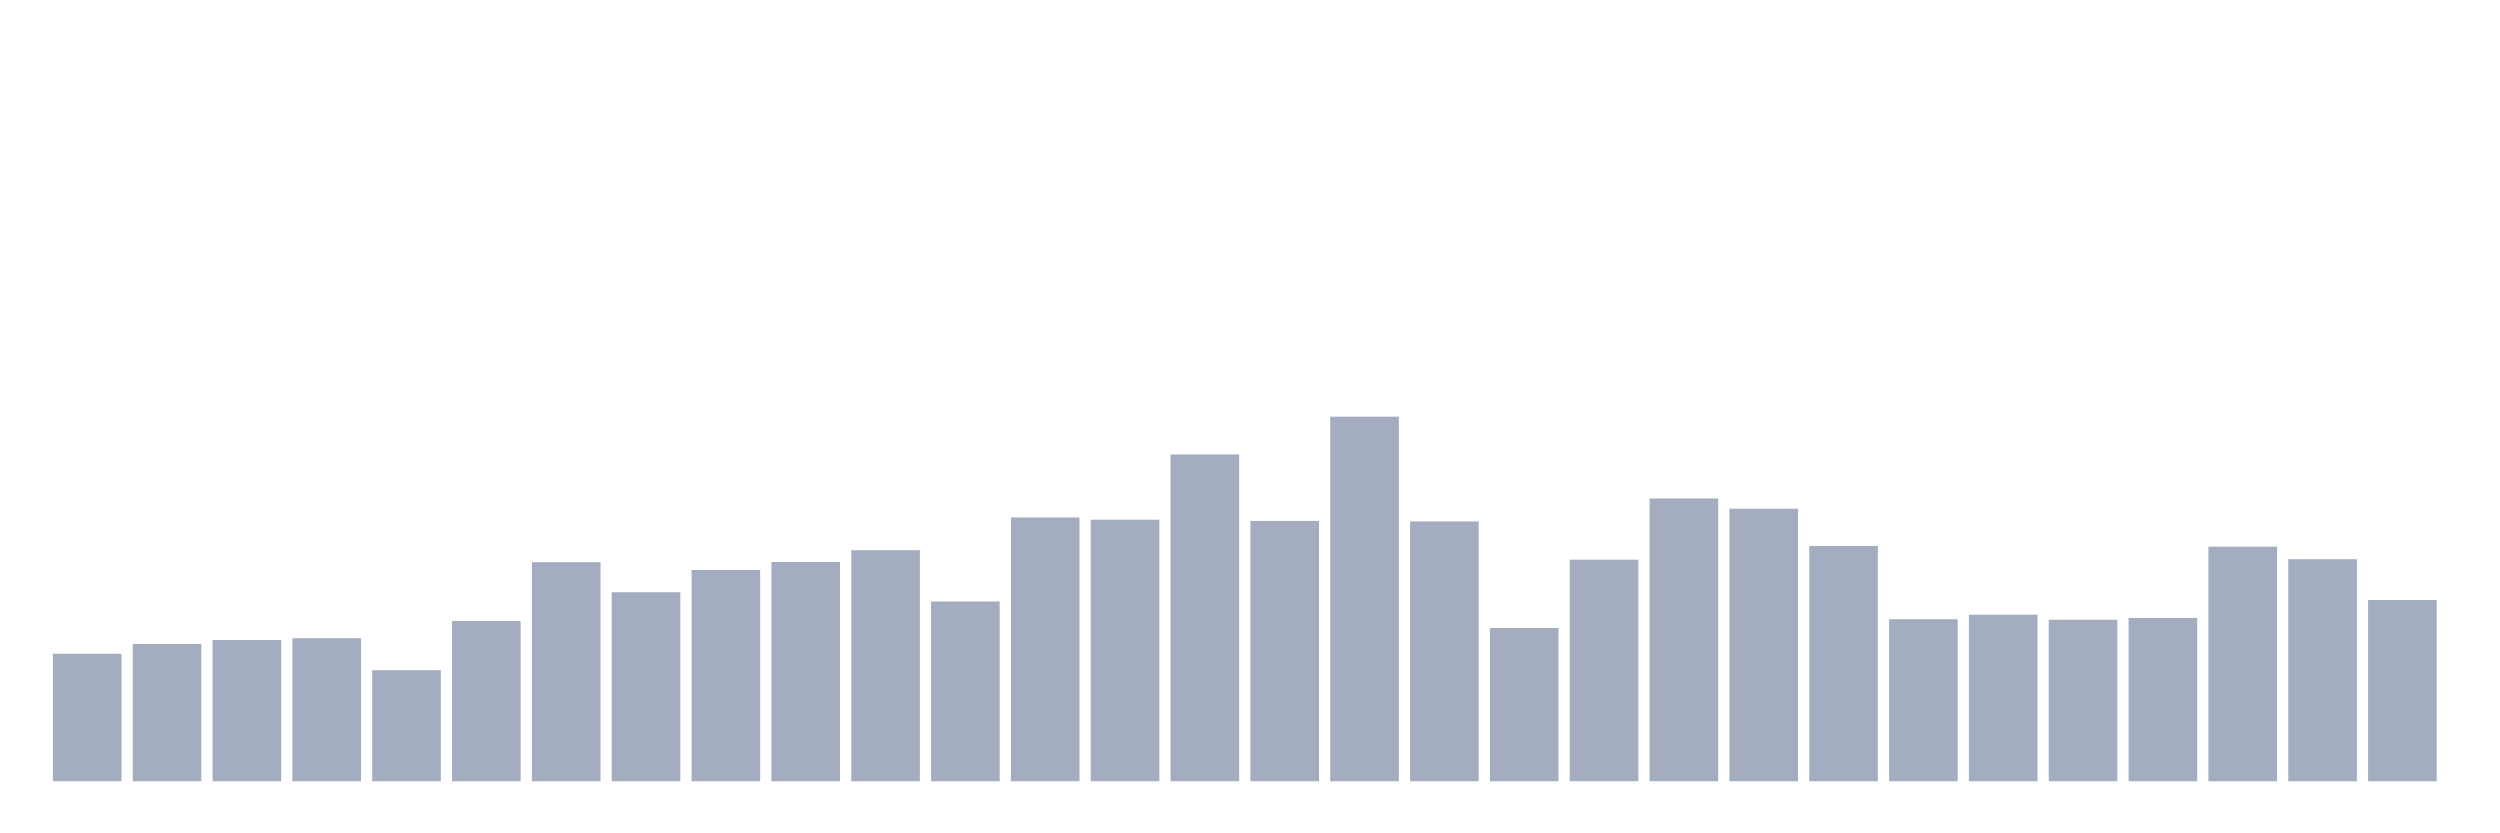 <svg xmlns="http://www.w3.org/2000/svg" viewBox="0 0 480 160"><g transform="translate(10,10)"><rect class="bar" x="0.153" width="13.175" y="115.514" height="24.486" fill="rgb(164,173,192)"></rect><rect class="bar" x="15.482" width="13.175" y="113.642" height="26.358" fill="rgb(164,173,192)"></rect><rect class="bar" x="30.81" width="13.175" y="112.874" height="27.126" fill="rgb(164,173,192)"></rect><rect class="bar" x="46.138" width="13.175" y="112.538" height="27.462" fill="rgb(164,173,192)"></rect><rect class="bar" x="61.466" width="13.175" y="118.683" height="21.317" fill="rgb(164,173,192)"></rect><rect class="bar" x="76.794" width="13.175" y="109.225" height="30.775" fill="rgb(164,173,192)"></rect><rect class="bar" x="92.123" width="13.175" y="97.942" height="42.058" fill="rgb(164,173,192)"></rect><rect class="bar" x="107.451" width="13.175" y="103.704" height="36.296" fill="rgb(164,173,192)"></rect><rect class="bar" x="122.779" width="13.175" y="99.431" height="40.569" fill="rgb(164,173,192)"></rect><rect class="bar" x="138.107" width="13.175" y="97.894" height="42.106" fill="rgb(164,173,192)"></rect><rect class="bar" x="153.436" width="13.175" y="95.638" height="44.362" fill="rgb(164,173,192)"></rect><rect class="bar" x="168.764" width="13.175" y="105.48" height="34.52" fill="rgb(164,173,192)"></rect><rect class="bar" x="184.092" width="13.175" y="89.348" height="50.652" fill="rgb(164,173,192)"></rect><rect class="bar" x="199.42" width="13.175" y="89.781" height="50.219" fill="rgb(164,173,192)"></rect><rect class="bar" x="214.748" width="13.175" y="77.25" height="62.75" fill="rgb(164,173,192)"></rect><rect class="bar" x="230.077" width="13.175" y="90.021" height="49.979" fill="rgb(164,173,192)"></rect><rect class="bar" x="245.405" width="13.175" y="70" height="70" fill="rgb(164,173,192)"></rect><rect class="bar" x="260.733" width="13.175" y="90.117" height="49.883" fill="rgb(164,173,192)"></rect><rect class="bar" x="276.061" width="13.175" y="110.569" height="29.431" fill="rgb(164,173,192)"></rect><rect class="bar" x="291.39" width="13.175" y="97.462" height="42.538" fill="rgb(164,173,192)"></rect><rect class="bar" x="306.718" width="13.175" y="85.7" height="54.3" fill="rgb(164,173,192)"></rect><rect class="bar" x="322.046" width="13.175" y="87.668" height="52.332" fill="rgb(164,173,192)"></rect><rect class="bar" x="337.374" width="13.175" y="94.822" height="45.178" fill="rgb(164,173,192)"></rect><rect class="bar" x="352.702" width="13.175" y="108.889" height="31.111" fill="rgb(164,173,192)"></rect><rect class="bar" x="368.031" width="13.175" y="108.025" height="31.975" fill="rgb(164,173,192)"></rect><rect class="bar" x="383.359" width="13.175" y="108.985" height="31.015" fill="rgb(164,173,192)"></rect><rect class="bar" x="398.687" width="13.175" y="108.649" height="31.351" fill="rgb(164,173,192)"></rect><rect class="bar" x="414.015" width="13.175" y="94.966" height="45.034" fill="rgb(164,173,192)"></rect><rect class="bar" x="429.344" width="13.175" y="97.366" height="42.634" fill="rgb(164,173,192)"></rect><rect class="bar" x="444.672" width="13.175" y="105.192" height="34.808" fill="rgb(164,173,192)"></rect></g></svg>
